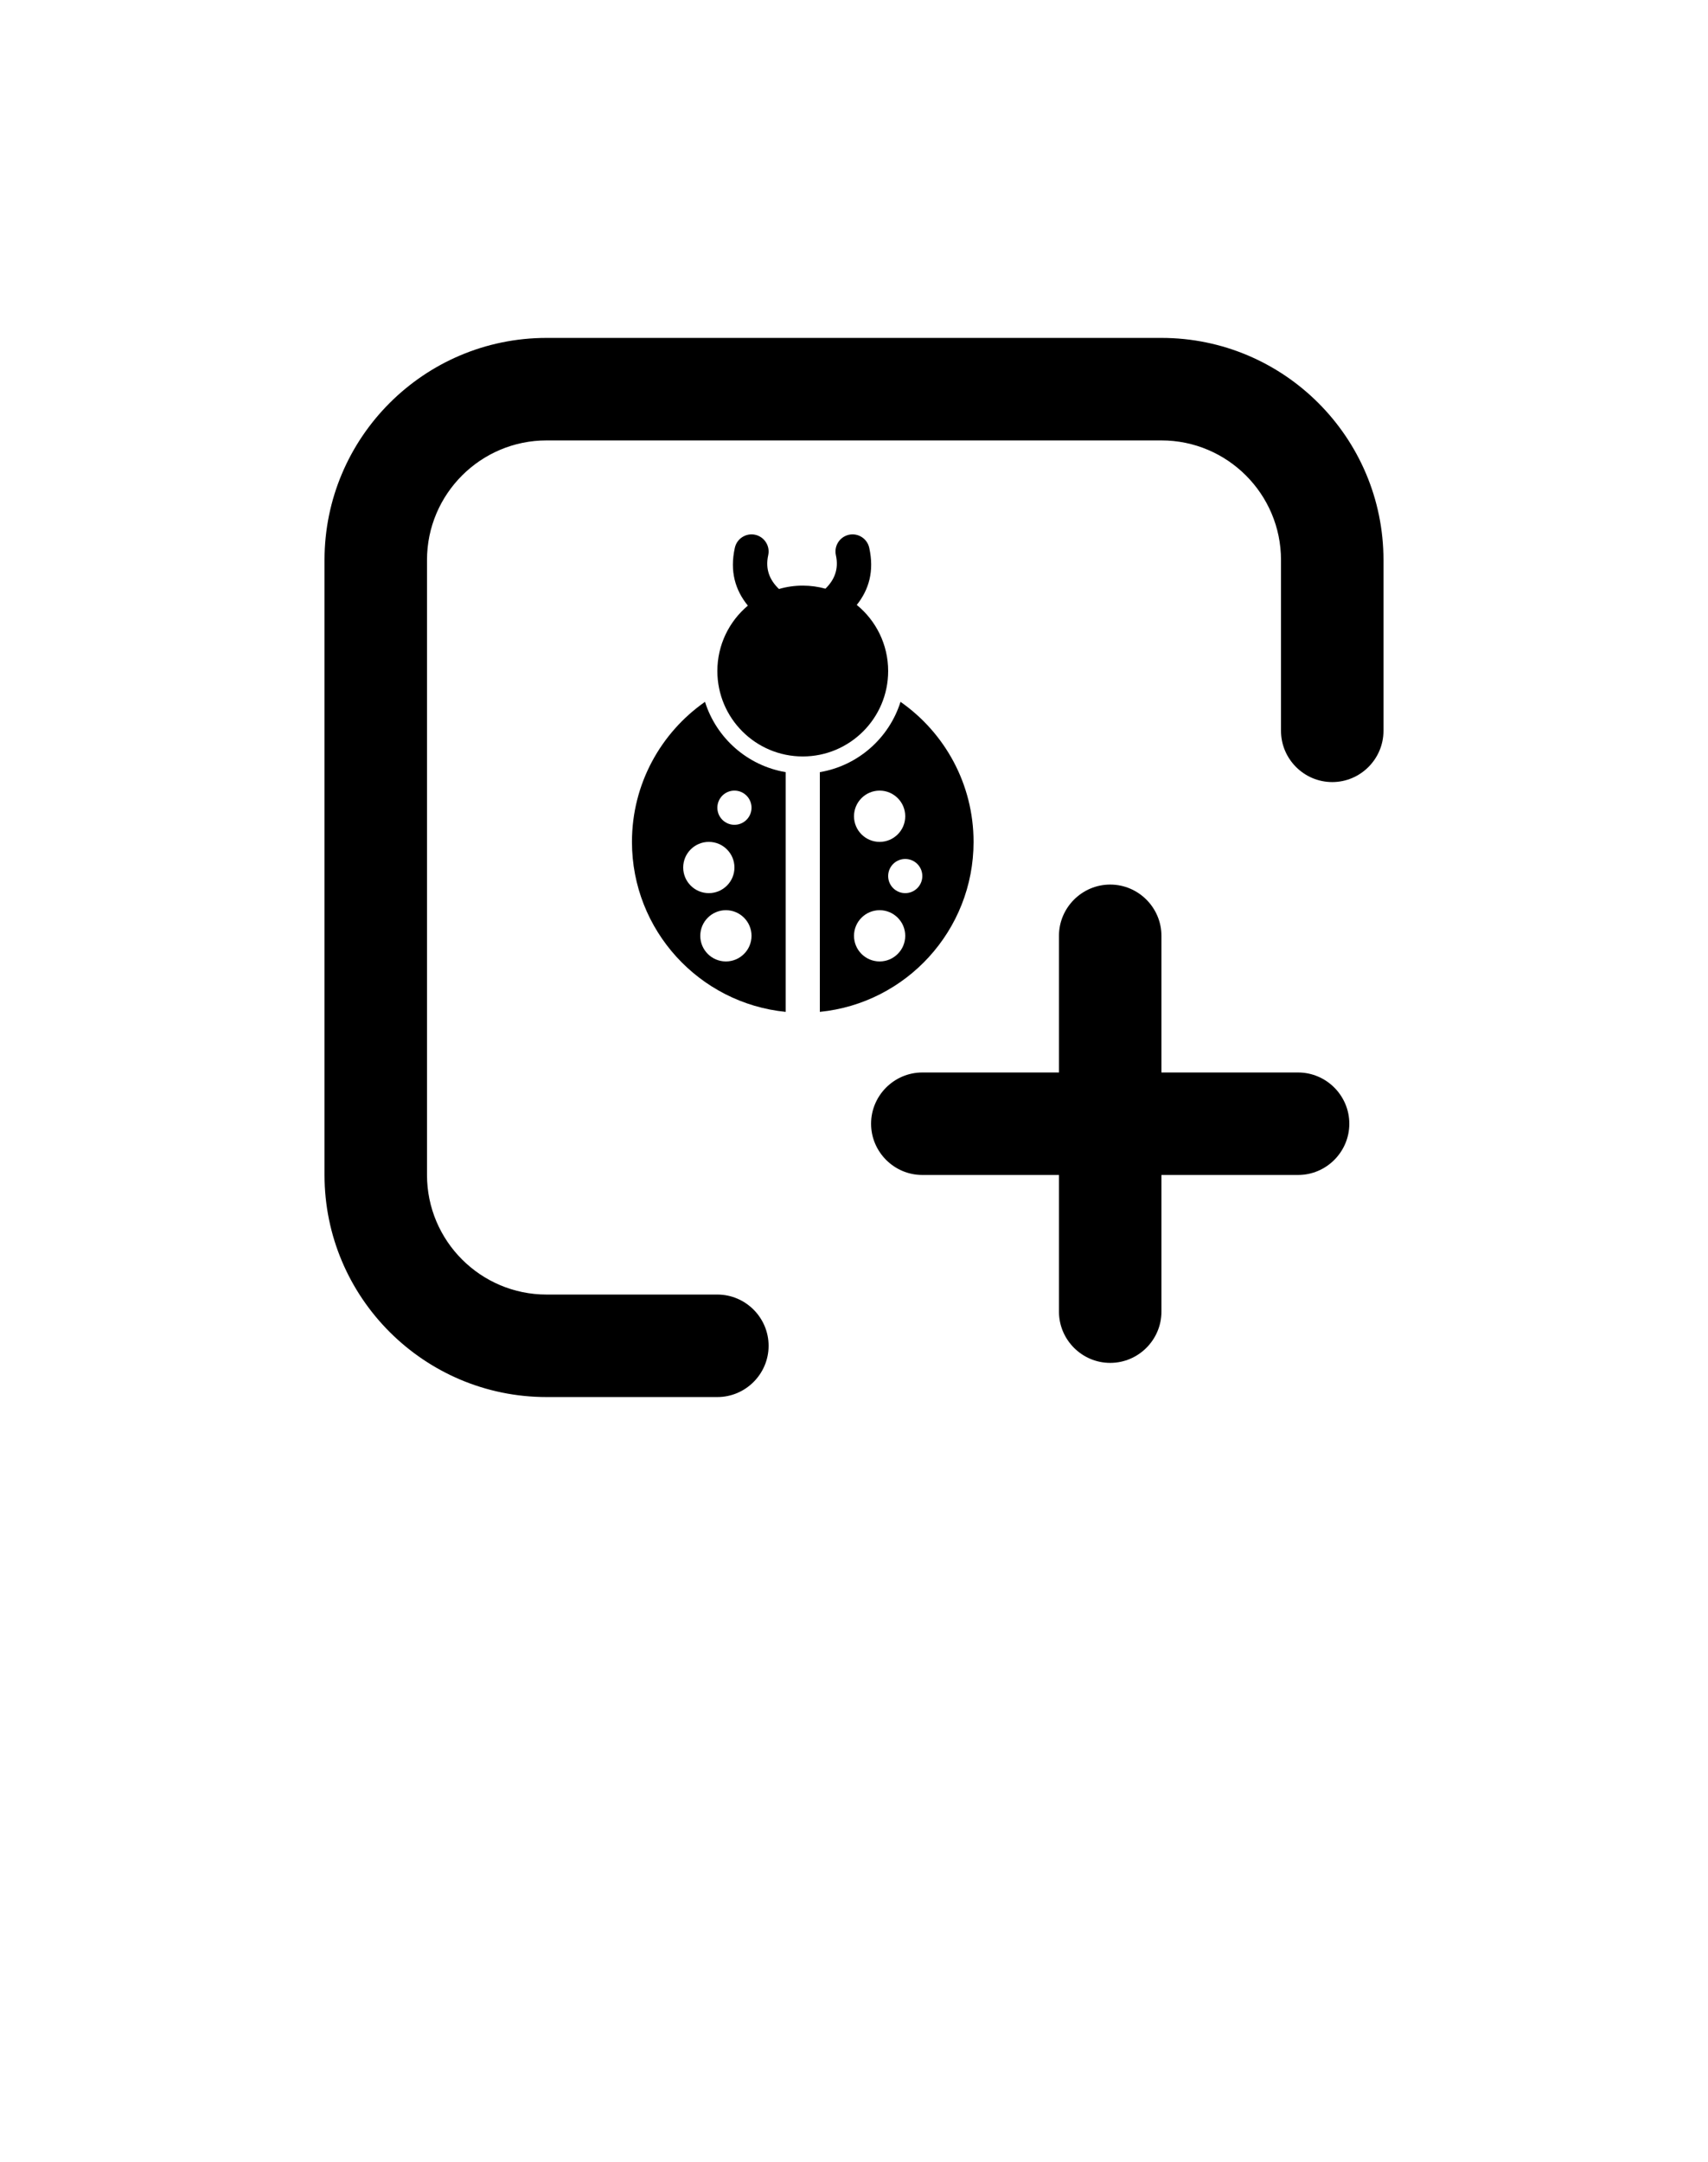 <svg width="64" height="81" viewBox="0 0 64 81" fill="none" xmlns="http://www.w3.org/2000/svg">
<path d="M51.84 20.98C51.84 16.391 48.109 12.66 43.52 12.66H20.48C15.891 12.66 12.16 16.391 12.16 20.98V44.02C12.16 48.609 15.891 52.34 20.48 52.34H26.88C27.936 52.34 28.8 51.476 28.8 50.42C28.8 49.364 27.936 48.5 26.88 48.5H20.48C18.01 48.5 16 46.49 16 44.02V20.98C16 18.51 18.01 16.5 20.48 16.5H43.52C45.99 16.5 48 18.51 48 20.98V27.38C48 28.436 48.864 29.3 49.92 29.3C50.976 29.3 51.84 28.436 51.84 27.38V20.98Z" fill="black"/>
<path d="M41.6 33.14C40.544 33.14 39.68 34.004 39.68 35.06V40.18H34.56C33.504 40.18 32.64 41.044 32.64 42.1C32.64 43.156 33.504 44.02 34.56 44.02H39.68V49.14C39.68 50.196 40.544 51.06 41.6 51.06C42.656 51.06 43.52 50.196 43.52 49.14V44.02H48.64C49.696 44.02 50.56 43.156 50.56 42.1C50.56 41.044 49.696 40.18 48.64 40.18H43.52V35.06C43.52 34.004 42.656 33.14 41.6 33.14Z" fill="black"/>
<path fill-rule="evenodd" clip-rule="evenodd" d="M30.72 28.928V37.909C33.952 37.588 36.48 34.857 36.48 31.541C36.48 29.37 35.398 27.451 33.743 26.294C33.316 27.652 32.152 28.687 30.72 28.928ZM29.44 37.909V28.928C28.008 28.687 26.844 27.653 26.417 26.294C24.762 27.451 23.68 29.37 23.68 31.541C23.68 34.857 26.208 37.588 29.44 37.909ZM27.2 34.1C27.73 34.1 28.16 34.531 28.16 35.06C28.16 35.59 27.73 36.02 27.2 36.02C26.67 36.02 26.24 35.59 26.24 35.06C26.24 34.531 26.67 34.1 27.2 34.1ZM32.96 34.1C33.489 34.1 33.92 34.531 33.92 35.06C33.92 35.59 33.489 36.02 32.96 36.02C32.43 36.02 32 35.59 32 35.06C32 34.531 32.43 34.1 32.96 34.1ZM26.56 31.541C27.09 31.541 27.52 31.971 27.52 32.501C27.52 33.03 27.09 33.461 26.56 33.461C26.03 33.461 25.6 33.03 25.6 32.501C25.6 31.971 26.03 31.541 26.56 31.541ZM33.92 32.181C34.274 32.181 34.56 32.467 34.56 32.821C34.56 33.174 34.274 33.461 33.92 33.461C33.566 33.461 33.28 33.174 33.28 32.821C33.28 32.467 33.566 32.181 33.92 32.181ZM32.96 29.62C33.49 29.62 33.92 30.051 33.92 30.581C33.92 31.11 33.49 31.541 32.96 31.541C32.43 31.541 32 31.11 32 30.581C32 30.051 32.43 29.62 32.96 29.62ZM27.52 29.62C27.874 29.62 28.16 29.907 28.16 30.261C28.16 30.614 27.874 30.901 27.52 30.901C27.166 30.901 26.88 30.614 26.88 30.261C26.88 29.907 27.166 29.62 27.52 29.62ZM28.023 22.69C27.324 23.276 26.88 24.157 26.88 25.14C26.88 26.907 28.314 28.34 30.08 28.34C31.846 28.34 33.28 26.907 33.28 25.14C33.28 24.142 32.822 23.25 32.104 22.663C32.562 22.087 32.763 21.395 32.571 20.523C32.495 20.178 32.154 19.96 31.809 20.035C31.464 20.112 31.245 20.453 31.321 20.798C31.438 21.328 31.262 21.728 30.93 22.055C30.659 21.98 30.375 21.94 30.08 21.94C29.77 21.94 29.471 21.984 29.188 22.067C28.847 21.737 28.667 21.335 28.786 20.798C28.861 20.453 28.642 20.112 28.298 20.035C27.953 19.96 27.611 20.178 27.535 20.523C27.34 21.408 27.55 22.108 28.023 22.69Z" fill="black"/>
</svg>
